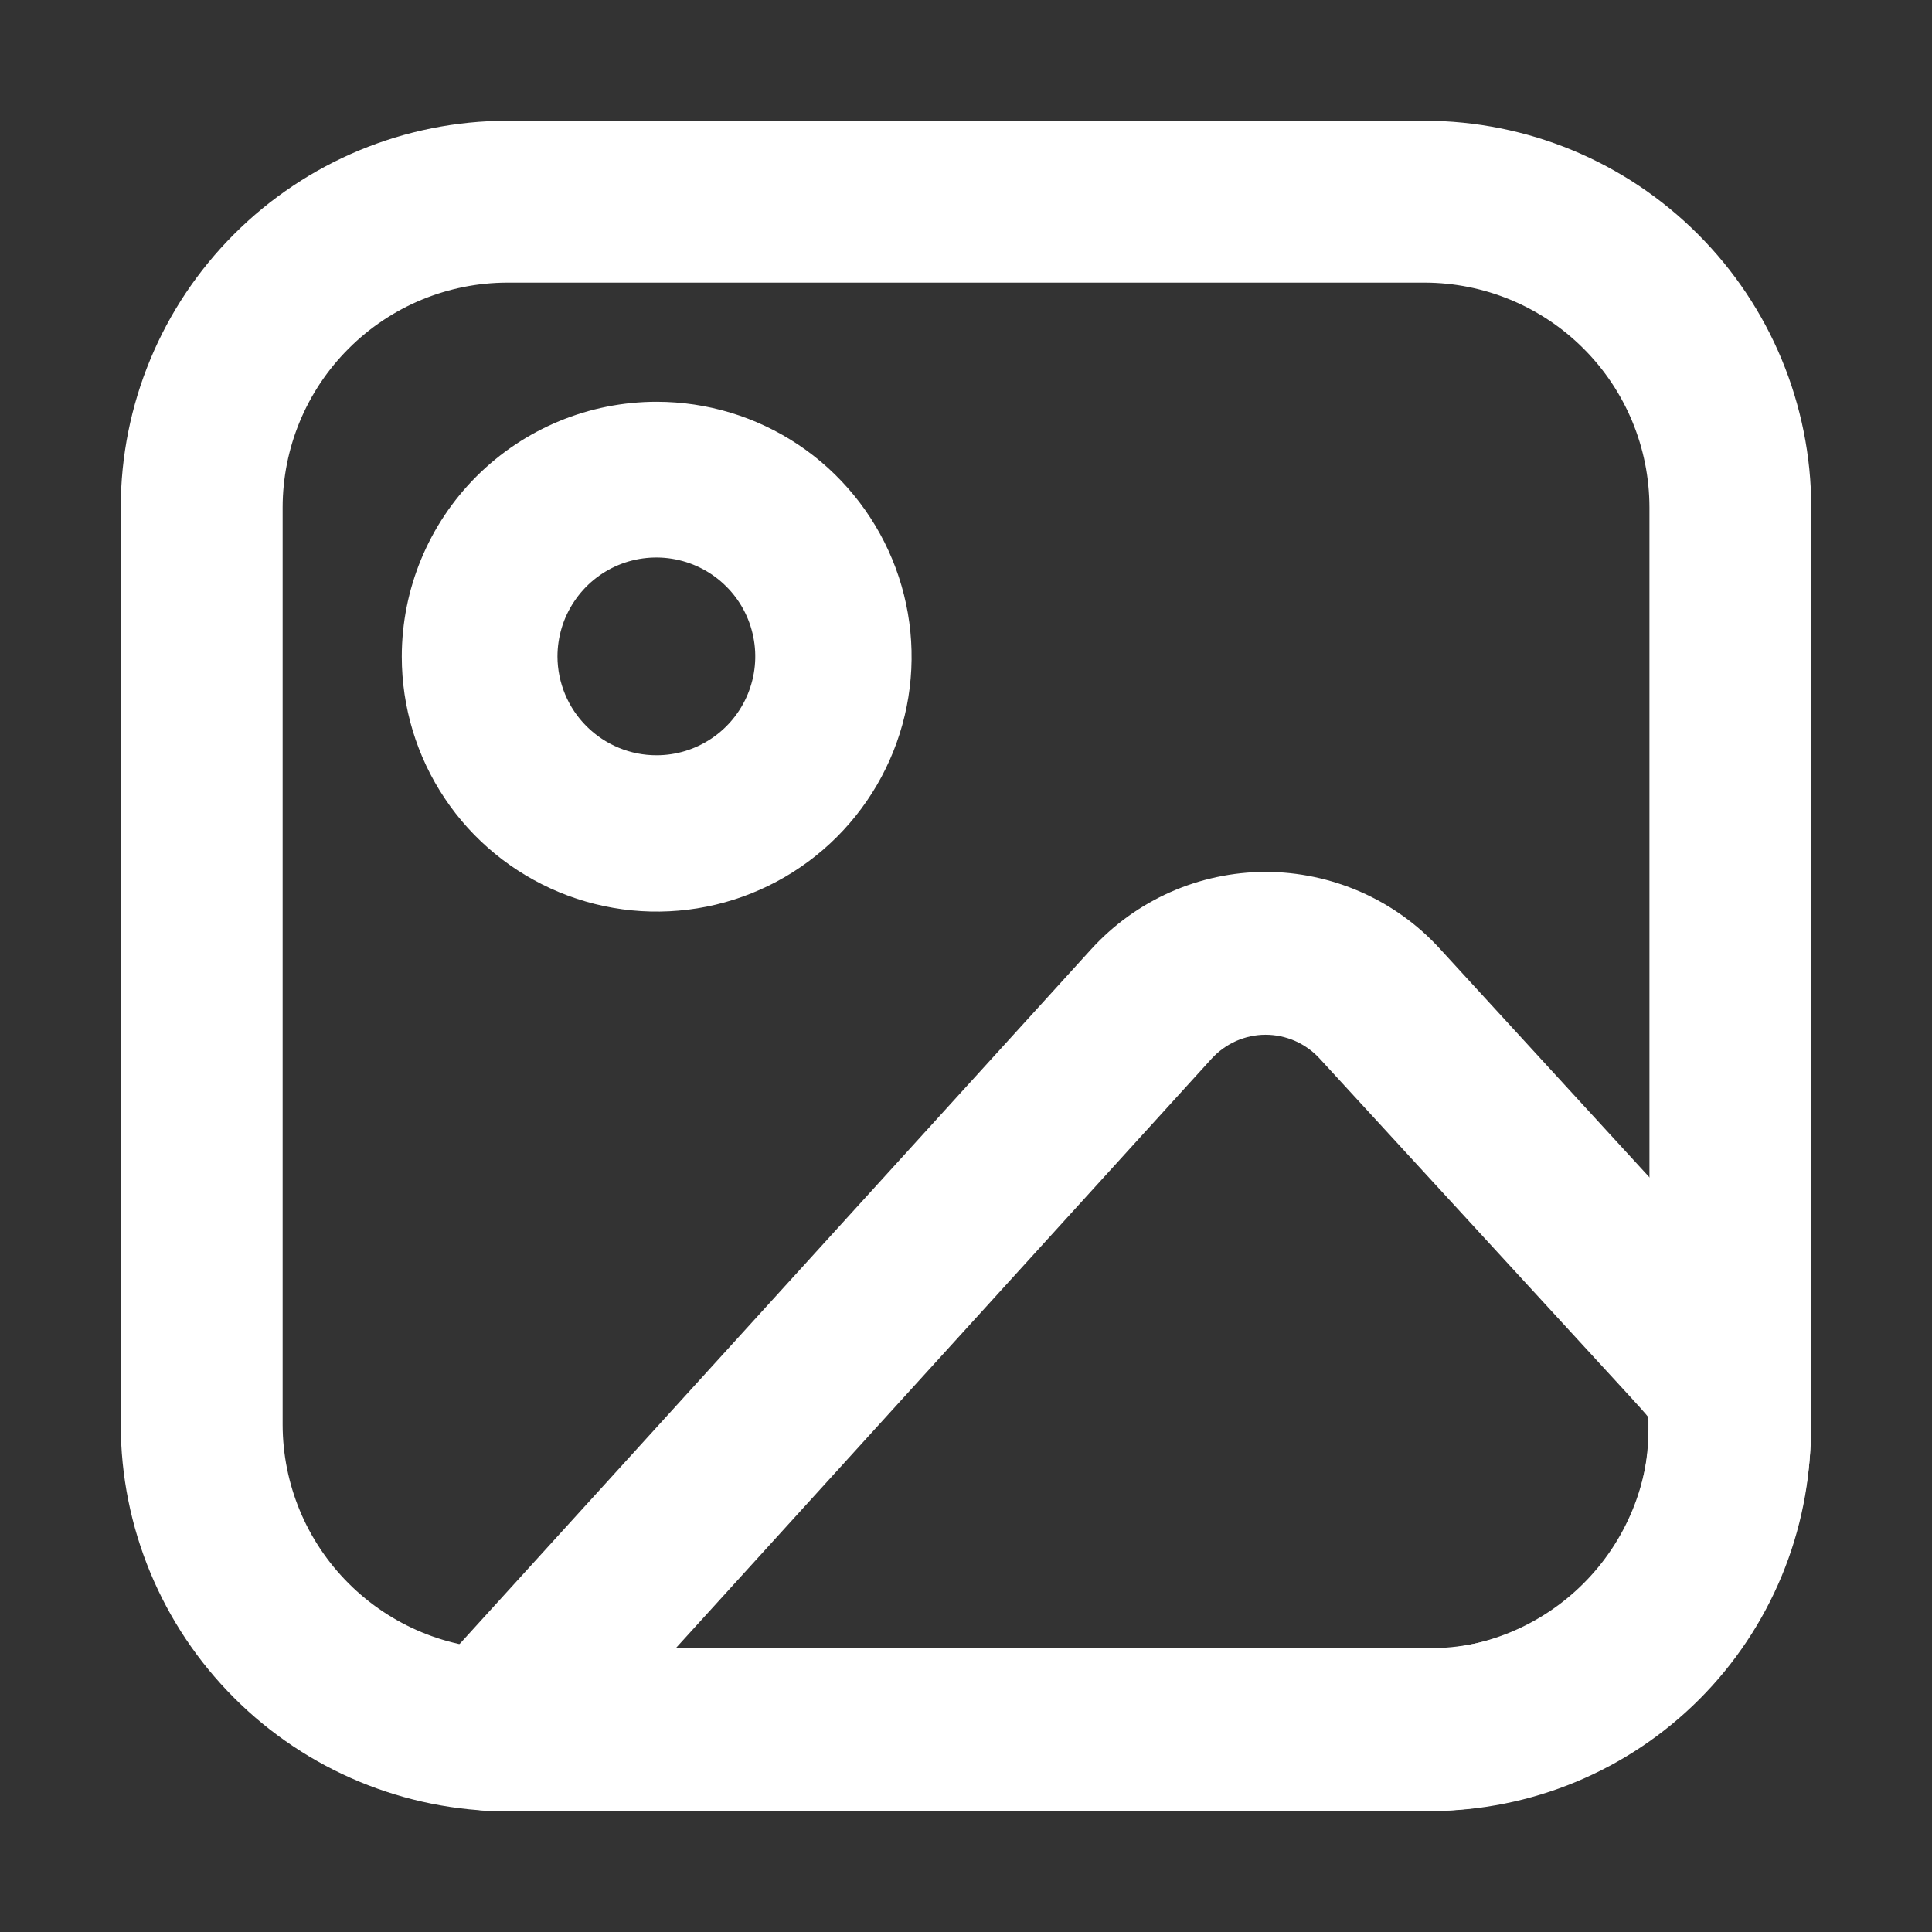 <svg width="24" height="24" viewBox="0 0 24 24" fill="none" xmlns="http://www.w3.org/2000/svg">
<rect x="0" y="0" width="24" height="24" fill="#333333" stroke="none"/>
<path d="M6.303 2H17.697C18.838 2.001 19.932 2.455 20.738 3.262C21.545 4.068 21.999 5.162 22 6.303V17.697C21.999 18.838 21.545 19.932 20.738 20.738C19.932 21.545 18.838 21.999 17.697 22H6.303C5.162 21.999 4.068 21.545 3.262 20.738C2.455 19.932 2.001 18.838 2 17.697V6.303C2.001 5.162 2.455 4.068 3.262 3.262C4.068 2.455 5.162 2.001 6.303 2ZM17.697 20.989C18.57 20.988 19.407 20.641 20.025 20.023C20.642 19.406 20.989 18.569 20.99 17.696V6.303C20.989 5.43 20.642 4.593 20.024 3.976C19.407 3.359 18.57 3.012 17.697 3.011H6.303C5.43 3.012 4.594 3.359 3.977 3.977C3.359 4.594 3.012 5.43 3.011 6.303V17.697C3.012 18.57 3.359 19.406 3.977 20.023C4.594 20.64 5.43 20.988 6.303 20.989H17.697Z" fill="white" stroke="white"/>
<path d="M8.157 5.491C8.685 5.491 9.2 5.647 9.639 5.94C10.077 6.233 10.419 6.65 10.621 7.137C10.823 7.624 10.876 8.161 10.773 8.678C10.67 9.195 10.416 9.67 10.043 10.043C9.67 10.416 9.195 10.67 8.678 10.773C8.16 10.876 7.624 10.823 7.137 10.621C6.65 10.419 6.233 10.078 5.94 9.639C5.647 9.201 5.491 8.685 5.491 8.158C5.491 7.45 5.772 6.772 6.272 6.272C6.772 5.772 7.45 5.491 8.157 5.491ZM8.157 9.882C8.499 9.882 8.833 9.78 9.117 9.589C9.401 9.399 9.622 9.128 9.752 8.812C9.882 8.496 9.916 8.148 9.848 7.813C9.781 7.478 9.616 7.17 9.373 6.929C9.131 6.688 8.823 6.524 8.487 6.458C8.152 6.392 7.804 6.427 7.489 6.558C7.173 6.69 6.904 6.912 6.715 7.197C6.525 7.481 6.425 7.816 6.425 8.158C6.427 8.616 6.61 9.055 6.935 9.378C7.26 9.701 7.699 9.883 8.157 9.882Z" fill="white" stroke="white"/>
<path d="M15.721 11.331C16.058 11.331 16.392 11.402 16.701 11.537C17.01 11.673 17.287 11.871 17.515 12.12L21.412 16.371C21.595 16.528 21.742 16.723 21.842 16.943C21.943 17.162 21.994 17.401 21.994 17.642V17.77C21.993 18.89 21.547 19.965 20.754 20.758C19.962 21.55 18.887 21.996 17.766 21.997H6.109C6.01 21.997 5.913 21.969 5.83 21.915C5.747 21.86 5.681 21.783 5.641 21.693C5.601 21.602 5.588 21.502 5.604 21.404C5.62 21.306 5.664 21.215 5.731 21.142L13.926 12.127C14.154 11.877 14.431 11.677 14.74 11.54C15.049 11.403 15.383 11.332 15.721 11.331ZM17.771 20.974C18.621 20.974 19.436 20.635 20.037 20.034C20.638 19.433 20.976 18.618 20.977 17.768V17.641C20.977 17.412 20.942 17.365 20.663 17.061L20.64 17.035L16.761 12.811C16.629 12.667 16.468 12.552 16.289 12.473C16.11 12.395 15.917 12.354 15.721 12.354C15.525 12.354 15.331 12.396 15.152 12.475C14.973 12.555 14.812 12.671 14.68 12.816L7.265 20.974H17.771Z" fill="white"/>
<path d="M15.721 12.354C15.917 12.354 16.11 12.395 16.289 12.473C16.468 12.552 16.629 12.667 16.761 12.811L20.64 17.035L20.663 17.061C20.942 17.365 20.977 17.412 20.977 17.641V17.768C20.976 18.618 20.638 19.433 20.037 20.034C19.436 20.635 18.621 20.974 17.771 20.974H7.265L14.68 12.816C14.812 12.671 14.973 12.555 15.152 12.475C15.331 12.396 15.525 12.354 15.721 12.354ZM15.721 12.354V11.842M15.721 11.331C16.058 11.331 16.392 11.402 16.701 11.537C17.01 11.673 17.287 11.871 17.515 12.12L21.412 16.371C21.595 16.528 21.742 16.723 21.842 16.943C21.943 17.162 21.994 17.401 21.994 17.642V17.77C21.993 18.89 21.547 19.965 20.754 20.758C19.962 21.55 18.887 21.996 17.766 21.997H6.109C6.01 21.997 5.913 21.969 5.83 21.915C5.747 21.86 5.681 21.783 5.641 21.693C5.601 21.602 5.588 21.502 5.604 21.404C5.62 21.306 5.664 21.215 5.731 21.142L13.926 12.127C14.154 11.877 14.431 11.677 14.74 11.54C15.049 11.403 15.383 11.332 15.721 11.331Z" stroke="white"/>
</svg>
